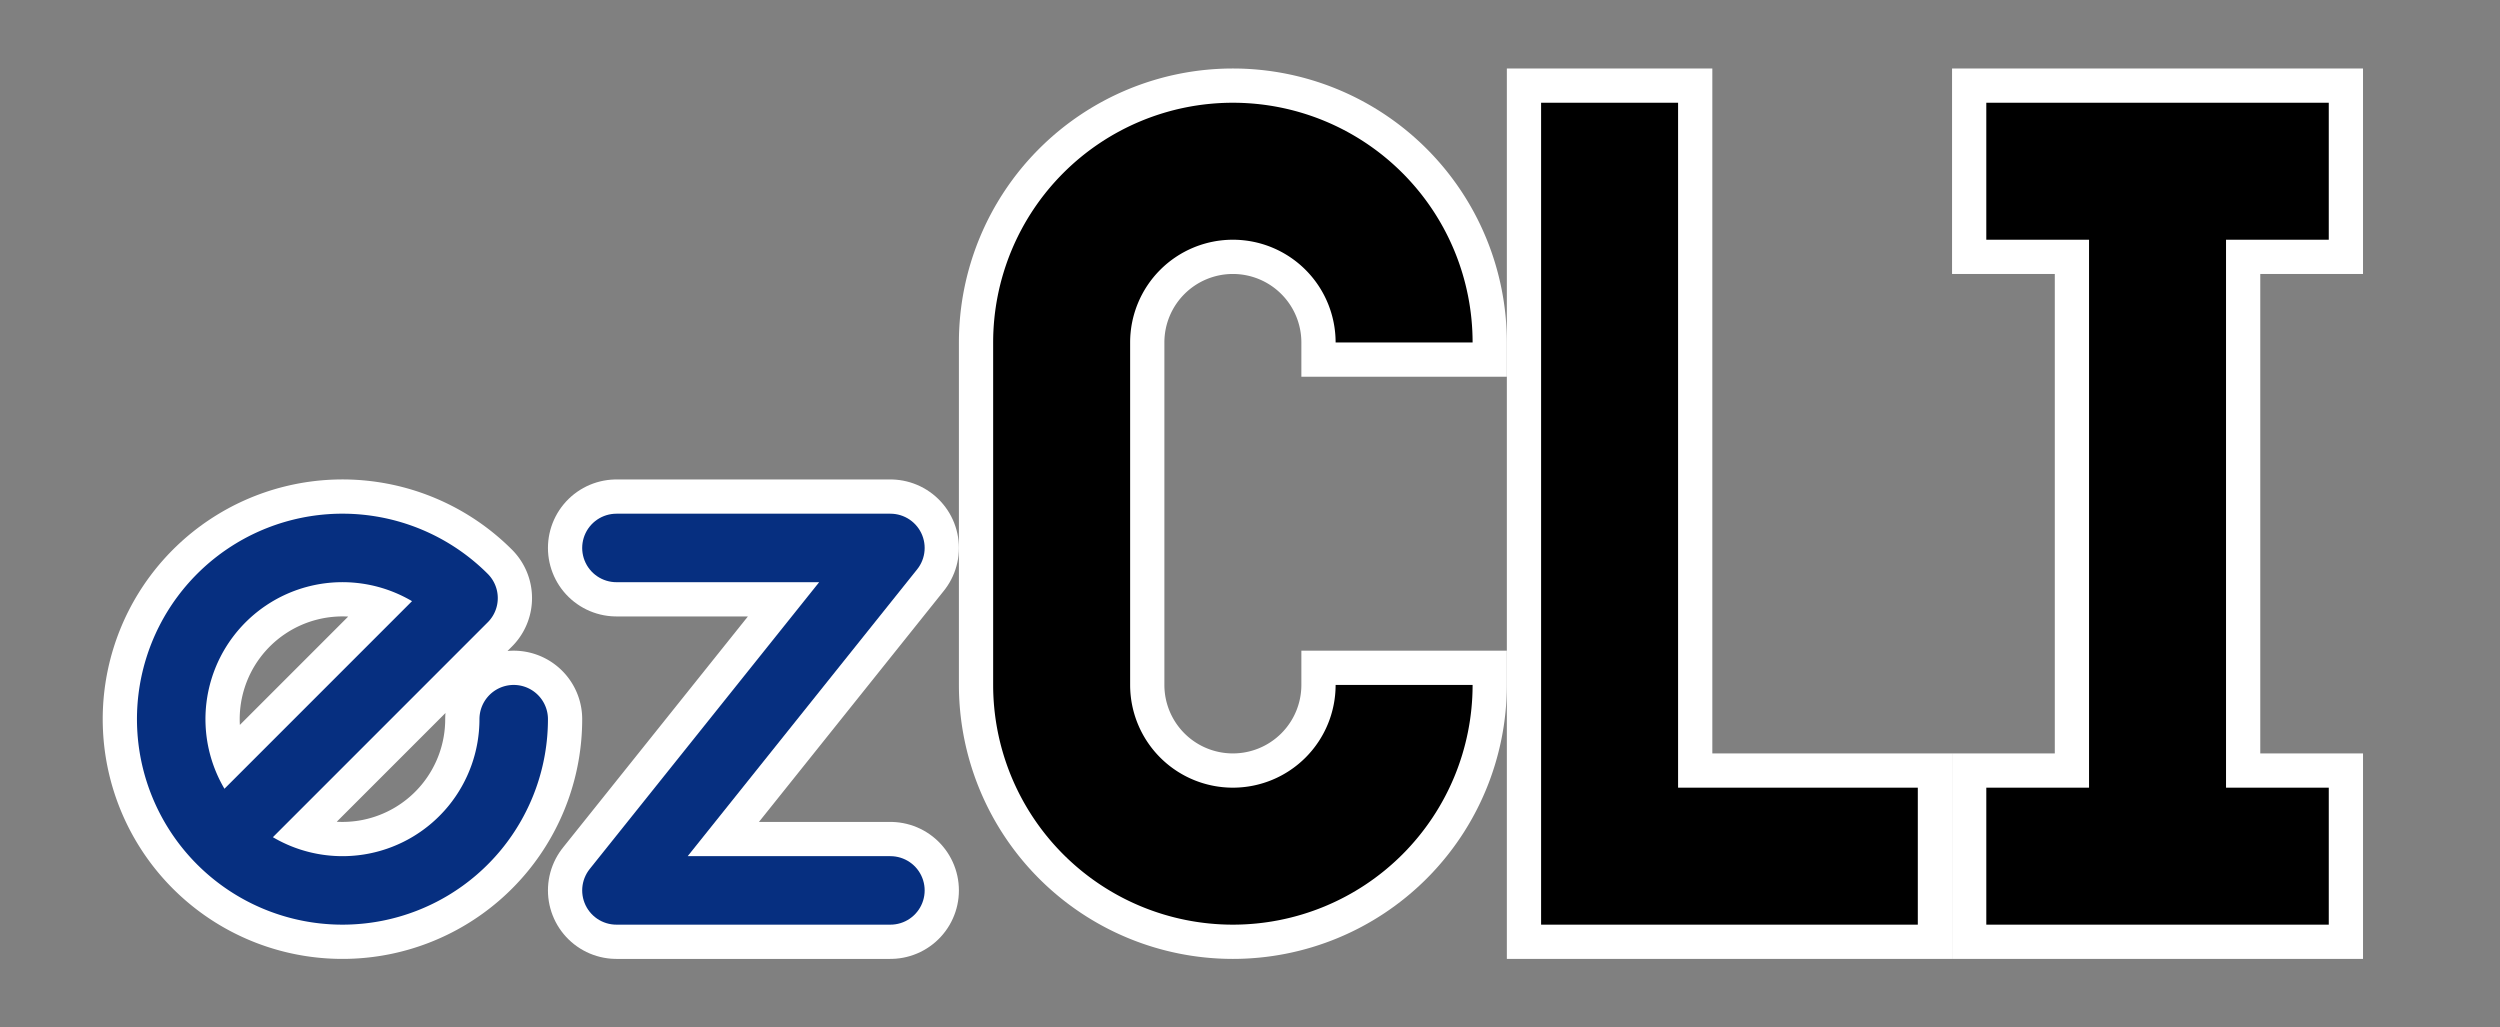 <?xml version="1.0" encoding="UTF-8" standalone="no"?>
<!-- Created with Inkscape (http://www.inkscape.org/) -->

<svg
   width="73mm"
   height="30mm"
   viewBox="0 0 73 30"
   version="1.1"
   id="svg5"
   xmlns="http://www.w3.org/2000/svg"
   xmlns:svg="http://www.w3.org/2000/svg">
  <rect x="0" y="0" width="73" height="30" fill="#808080" stroke="none"/>
  <defs
     id="defs2">
    <marker
       style="overflow:visible"
       id="marker1513"
       refX="0"
       refY="0"
       orient="auto">
      <path
         transform="matrix(0.2,0,0,0.2,1.2,0)"
         style="fill:context-stroke;fill-rule:evenodd;stroke:context-stroke;stroke-width:1pt"
         d="M 0,0 5,-5 -12.5,0 5,5 Z"
         id="path1511" />
    </marker>
    <marker
       style="overflow:visible"
       id="DotS"
       refX="0"
       refY="0"
       orient="auto">
      <path
         transform="matrix(0.2,0,0,0.2,1.48,0.2)"
         style="fill:context-stroke;fill-rule:evenodd;stroke:context-stroke;stroke-width:1pt"
         d="m -2.5,-1 c 0,2.76 -2.24,5 -5,5 -2.76,0 -5,-2.24 -5,-5 0,-2.76 2.24,-5 5,-5 2.76,0 5,2.24 5,5 z"
         id="path1274" />
    </marker>
    <marker
       orient="auto"
       refY="0"
       refX="0"
       id="DistanceEnd"
       style="overflow:visible">
      <g
         id="g2301">
        <path
           id="path2316"
           d="M 0,0 H -2"
           style="fill:none;stroke:context-fill;stroke-width:1.15;stroke-linecap:square" />
        <path
           id="path2312"
           d="m 0,0 -13,4 4,-4 -4,-4 z"
           style="fill:context-stroke;fill-rule:evenodd;stroke:none" />
        <path
           id="path2314"
           d="M 0,-4 V 40"
           style="fill:none;stroke:context-stroke;stroke-width:1;stroke-linecap:square" />
      </g>
    </marker>
    <marker
       style="overflow:visible"
       id="Arrow1Sstart"
       refX="0"
       refY="0"
       orient="auto">
      <path
         transform="matrix(0.2,0,0,0.2,1.2,0)"
         style="fill:context-stroke;fill-rule:evenodd;stroke:context-stroke;stroke-width:1pt"
         d="M 0,0 5,-5 -12.5,0 5,5 Z"
         id="path1219" />
    </marker>
    <marker
       style="overflow:visible"
       id="Arrow1Lstart"
       refX="0"
       refY="0"
       orient="auto">
      <path
         transform="matrix(0.8,0,0,0.8,10,0)"
         style="fill:context-stroke;fill-rule:evenodd;stroke:context-stroke;stroke-width:1pt"
         d="M 0,0 5,-5 -12.5,0 5,5 Z"
         id="path1207" />
    </marker>
  </defs>
  <g
     id="layer1">
    <path
       style="fill:none;stroke:#ffffff;stroke-width:4;stroke-linecap:round;stroke-linejoin:round;stroke-miterlimit:4;stroke-dasharray:none;stroke-opacity:1"
       d="m 15,21 a 5,5 0 0 1 -4.025,4.904 5,5 0 0 1 -5.595,-2.991 5,5 0 0 1 1.842,-6.071 5,5 0 0 1 6.313,0.622 L 6.464,24.536"
       id="path887" />
    <path
       style="fill:none;stroke:#ffffff;stroke-width:4;stroke-linecap:round;stroke-linejoin:round;stroke-miterlimit:4;stroke-dasharray:none;stroke-opacity:1"
       d="m 18,16 h 8 l -8,10 h 8"
       id="path889" />
    <path
       style="fill:none;stroke:#ffffff;stroke-width:6;stroke-linecap:butt;stroke-linejoin:miter;stroke-miterlimit:4;stroke-dasharray:none;stroke-opacity:1"
       d="M 41,19 v 1 A 5,5 0 0 1 31,20 V 10 a 5,5 0 0 1 10,0 v 1"
       id="path891" />
    <path
       style="fill:none;stroke:#ffffff;stroke-width:6;stroke-linecap:square;stroke-linejoin:miter;stroke-miterlimit:4;stroke-dasharray:none;stroke-opacity:1"
       d="m 47,5 v 20 h 7"
       id="path893" />
    <path
       style="fill:none;stroke:#ffffff;stroke-width:6;stroke-linecap:square;stroke-linejoin:miter;stroke-miterlimit:4;stroke-dasharray:none;stroke-opacity:1"
       d="m 60,5 h 6 m -3,0 v 20 m -3,0 h 6"
       id="path895" />
    <path
       style="fill:none;stroke:#062f80;stroke-width:2;stroke-linecap:round;stroke-linejoin:round;stroke-miterlimit:4;stroke-dasharray:none;stroke-opacity:1"
       d="m 15,21 a 5,5 0 0 1 -4.025,4.904 5,5 0 0 1 -5.595,-2.991 5,5 0 0 1 1.842,-6.071 5,5 0 0 1 6.313,0.622 L 6.464,24.536"
       id="path2237" />
    <path
       style="fill:none;stroke:#062f80;stroke-width:2;stroke-linecap:round;stroke-linejoin:round;stroke-miterlimit:4;stroke-dasharray:none;stroke-opacity:1"
       d="m 18,16 h 8 l -8,10 h 8"
       id="path3033" />
    <path
       style="fill:none;stroke:#000000;stroke-width:4;stroke-linecap:butt;stroke-linejoin:miter;stroke-miterlimit:4;stroke-dasharray:none;stroke-opacity:1"
       d="M 41,20 A 5,5 0 0 1 31,20 V 10 a 5,5 0 0 1 10,0"
       id="path5492" />
    <path
       style="fill:none;stroke:#000000;stroke-width:4;stroke-linecap:square;stroke-linejoin:miter;stroke-miterlimit:4;stroke-dasharray:none;stroke-opacity:1"
       d="m 47,5 v 20 h 7"
       id="path5861" />
    <path
       style="fill:none;stroke:#000000;stroke-width:4;stroke-linecap:square;stroke-linejoin:miter;stroke-miterlimit:4;stroke-dasharray:none;stroke-opacity:1"
       d="m 60,5 h 6 m -3,0 v 20 m -3,0 h 6"
       id="path5963" />
  </g>
</svg>
